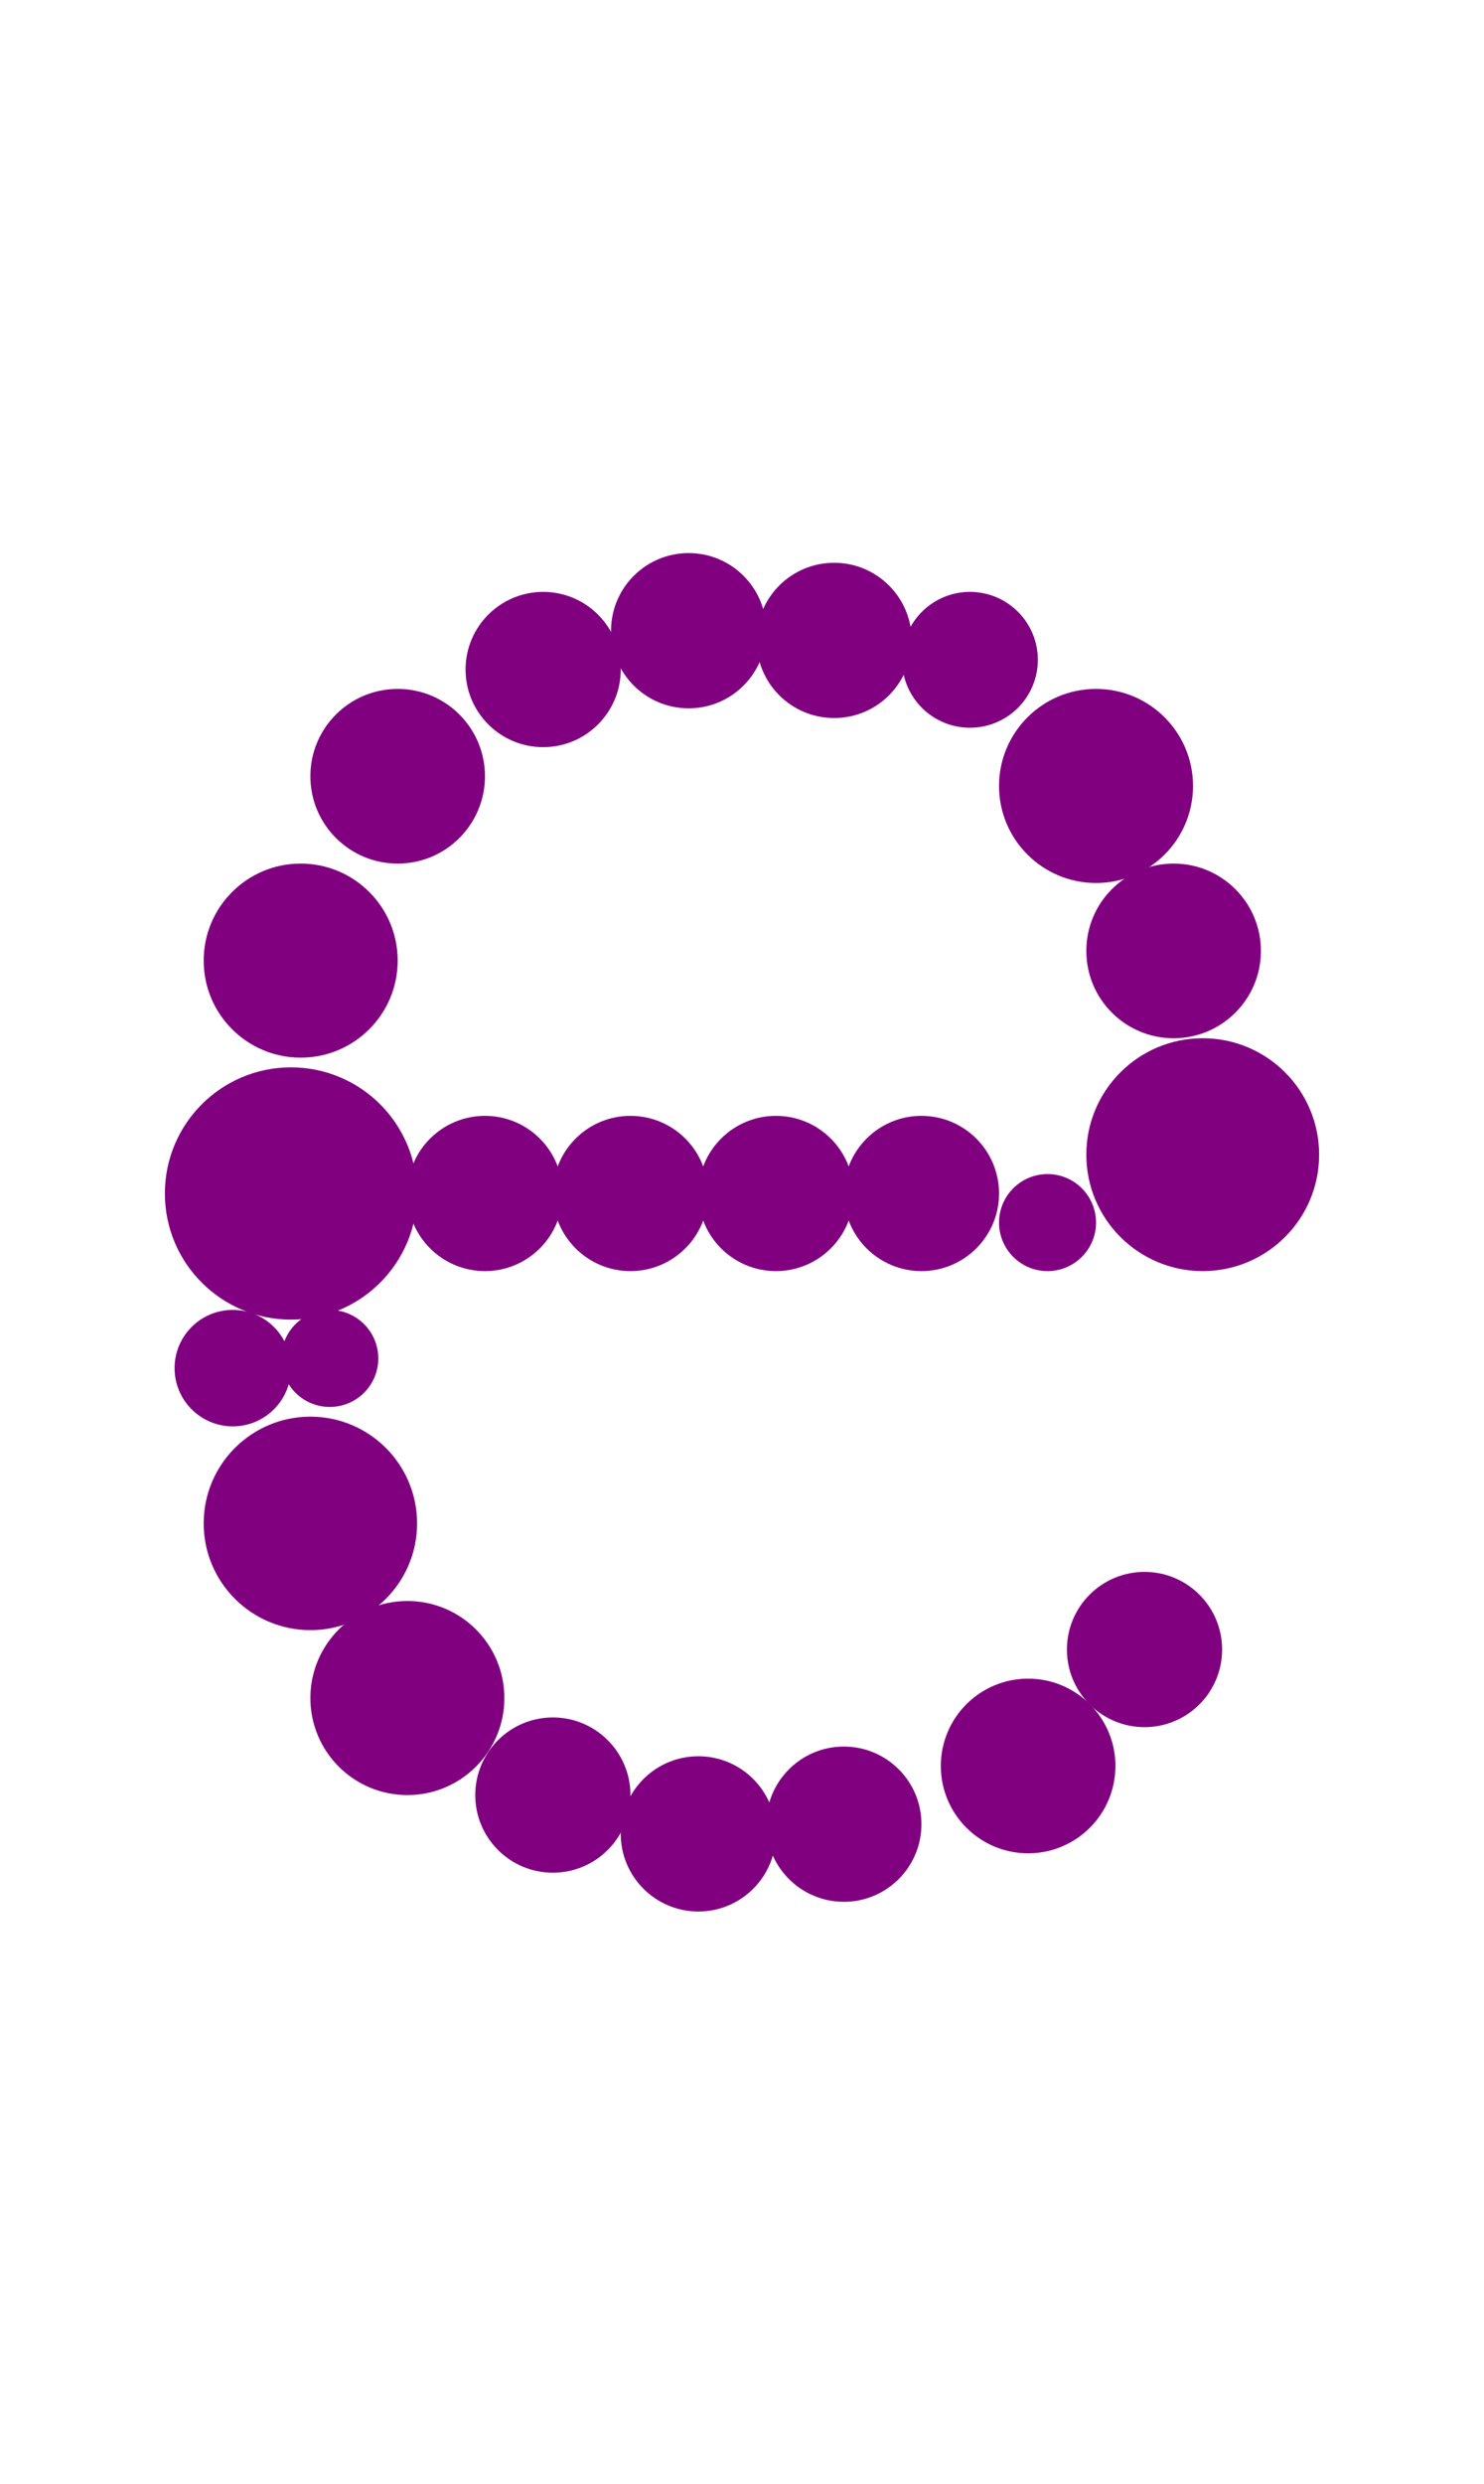 <?xml version="1.0"?>
<svg width="153" height="256">
  <circle cx="30" cy="123" r="13" fill="#800080" />
  <circle cx="124" cy="119" r="12" fill="#800080" />
  <circle cx="32" cy="157" r="11" fill="#800080" />
  <circle cx="31" cy="99" r="10" fill="#800080" />
  <circle cx="42" cy="175" r="10" fill="#800080" />
  <circle cx="113" cy="81" r="10" fill="#800080" />
  <circle cx="41" cy="80" r="9" fill="#800080" />
  <circle cx="106" cy="182" r="9" fill="#800080" />
  <circle cx="121" cy="98" r="9" fill="#800080" />
  <circle cx="56" cy="69" r="8" fill="#800080" />
  <circle cx="50" cy="123" r="8" fill="#800080" />
  <circle cx="57" cy="185" r="8" fill="#800080" />
  <circle cx="65" cy="123" r="8" fill="#800080" />
  <circle cx="71" cy="65" r="8" fill="#800080" />
  <circle cx="72" cy="189" r="8" fill="#800080" />
  <circle cx="80" cy="123" r="8" fill="#800080" />
  <circle cx="86" cy="66" r="8" fill="#800080" />
  <circle cx="87" cy="188" r="8" fill="#800080" />
  <circle cx="95" cy="123" r="8" fill="#800080" />
  <circle cx="118" cy="170" r="8" fill="#800080" />
  <circle cx="100" cy="68" r="7" fill="#800080" />
  <circle cx="24" cy="141" r="6" fill="#800080" />
  <circle cx="108" cy="126" r="5" fill="#800080" />
  <circle cx="34" cy="140" r="5" fill="#800080" />
</svg>
